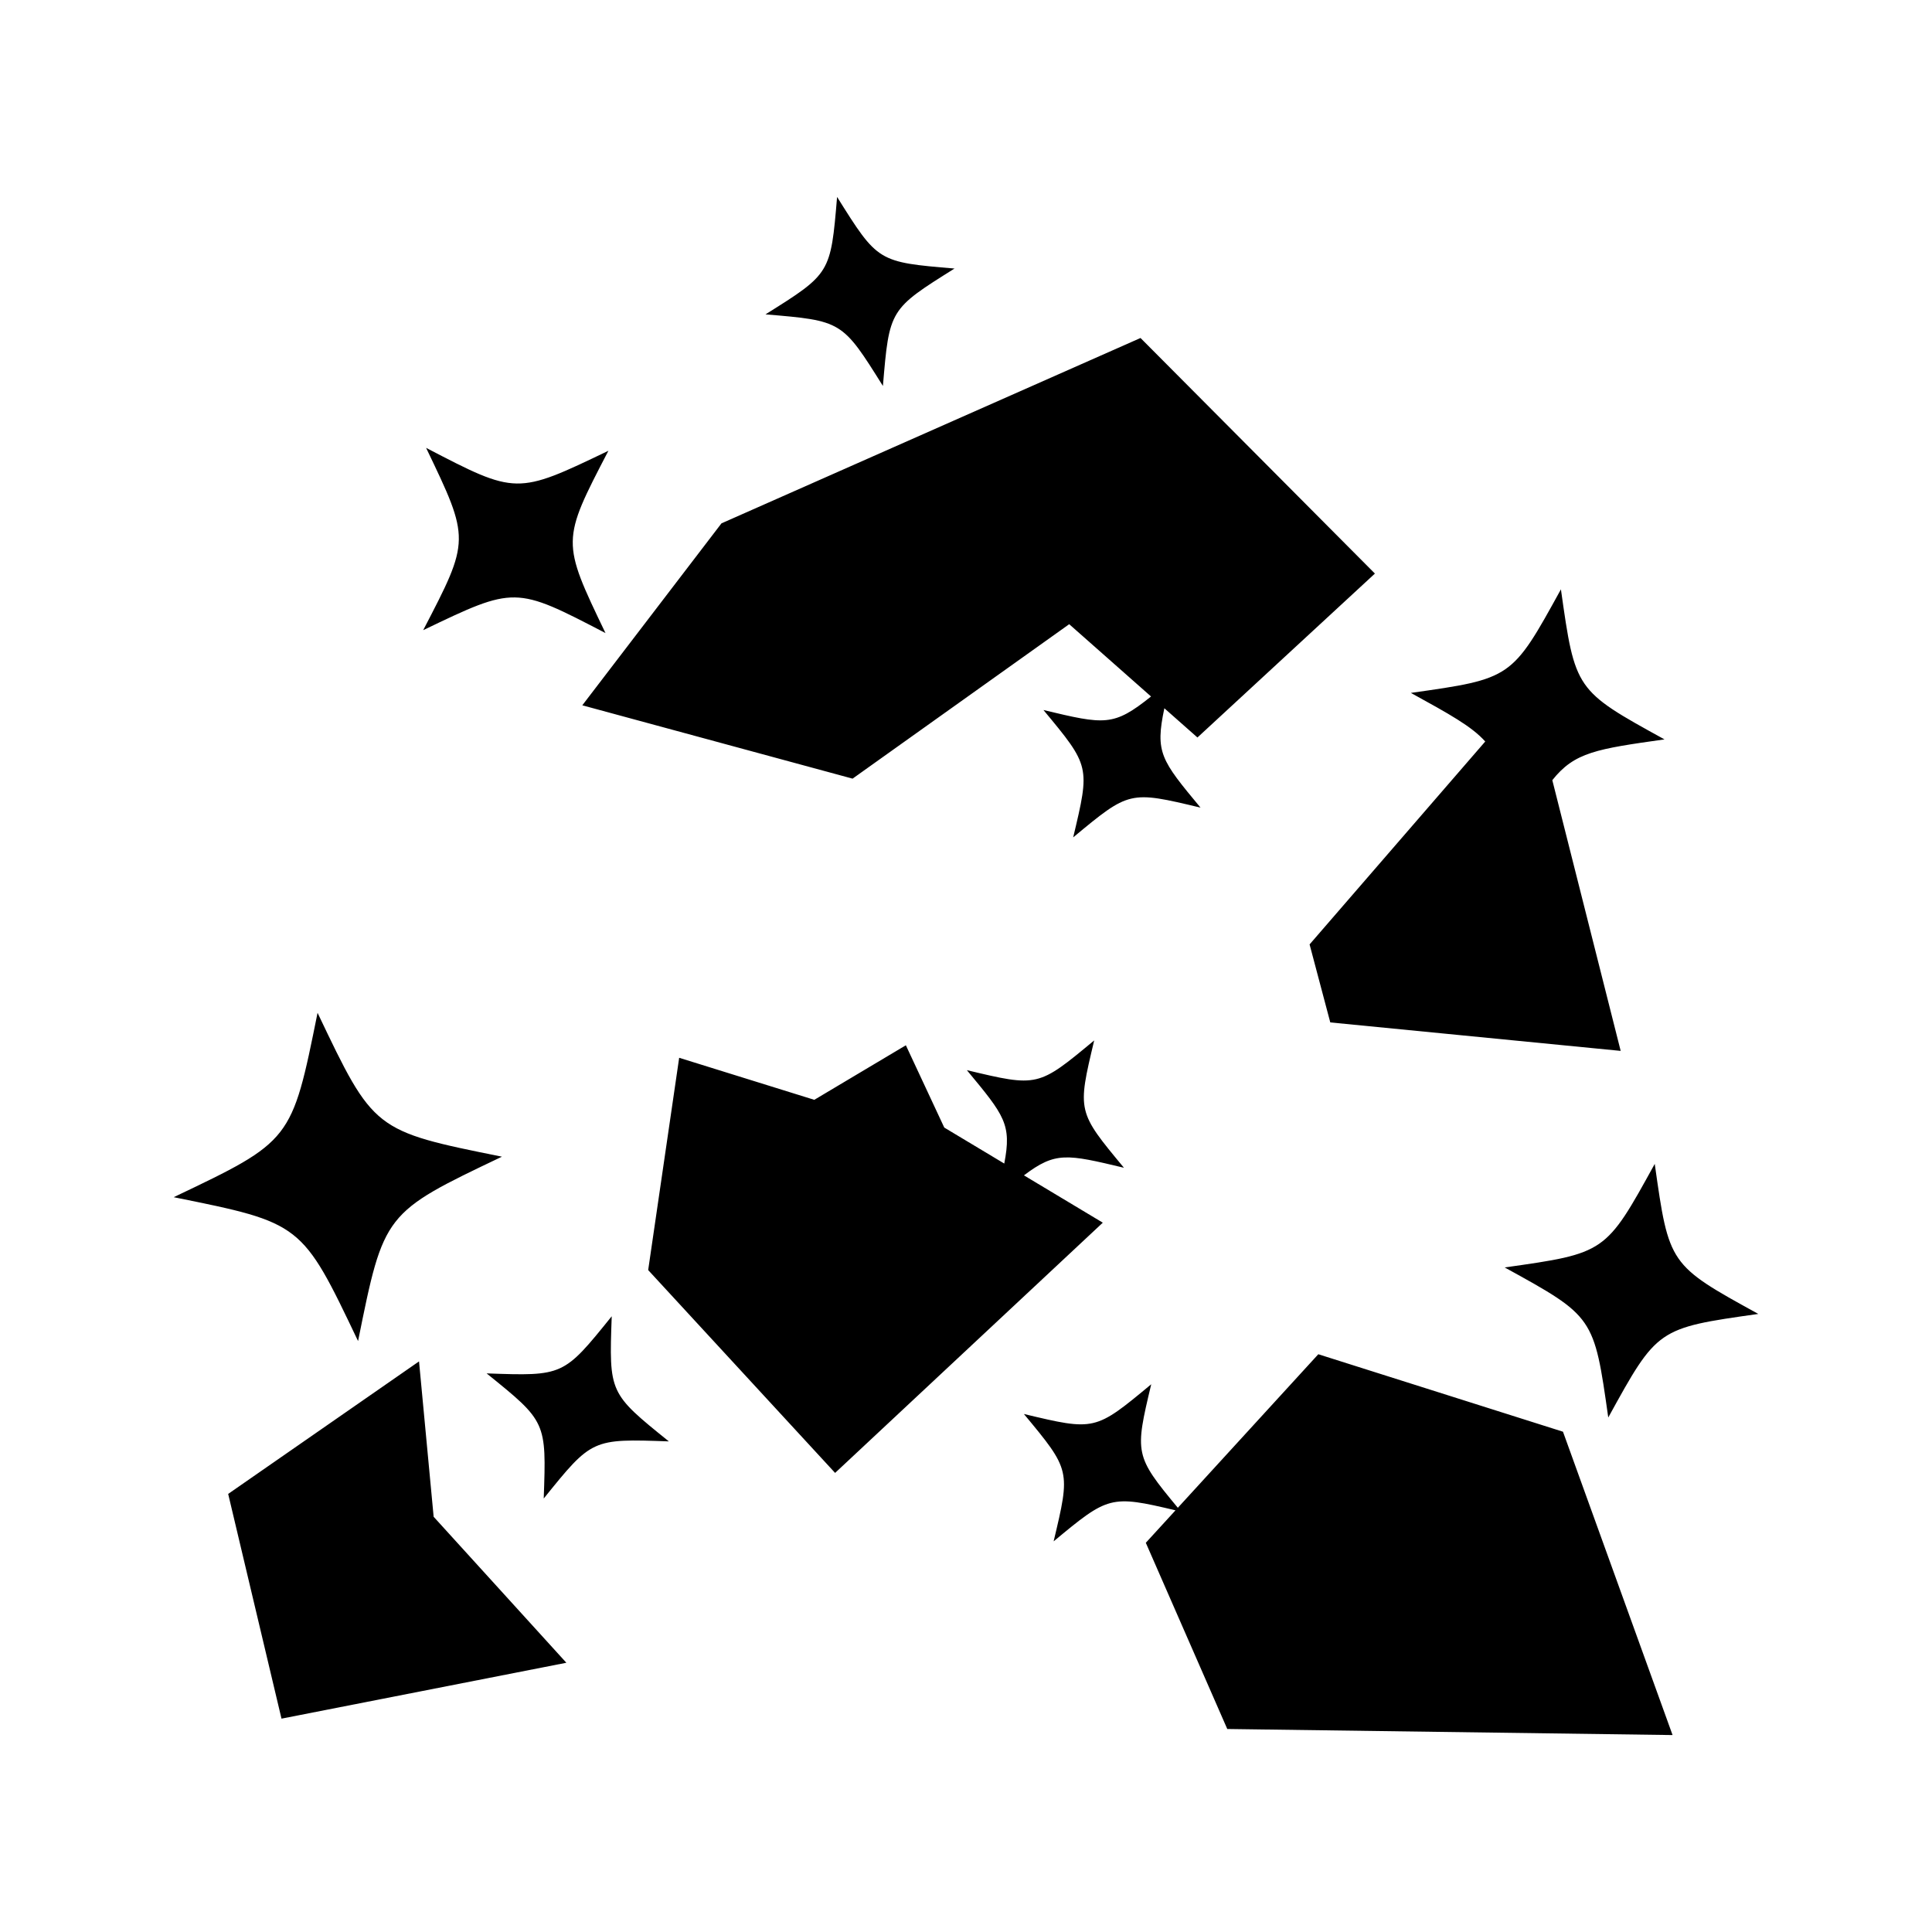 <svg xmlns="http://www.w3.org/2000/svg" width="100%" height="100%" viewBox="0 0 588.8 588.8"><path fill="currentColor" d="M255.113 60.02c-1.964 23.35-1.963 23.349-21.82 35.787 23.349 1.964 23.348 1.965 35.787 21.822 1.963-23.349 1.965-23.35 21.822-35.789-23.35-1.963-23.35-1.963-35.79-21.82z m92.473 42.988l-127.713 56.493-42.409 55.45 82.366 22.35 66.023-47.068 24.94 22.033c-11.489 9.184-14.01 8.604-32.79 4.123 14.235 17.14 14.234 17.14 9.063 38.81 17.14-14.234 17.14-14.234 38.81-9.064-12.054-14.514-13.88-16.782-11.023-30.283l10.082 8.908 54.086-49.96zM129.86 136.493c13.446 28 13.446 28.001-0.887 55.558 28-13.446 28.001-13.448 55.559 0.885-13.447-28-13.448-28 0.885-55.557-28.001 13.447-28 13.446-55.557-0.886z m345.848 43.115c-14.974 27.214-14.973 27.213-45.729 31.563 11.842 6.515 18.527 10.197 22.664 14.81l-53.531 61.838 6.307 23.775 88.501 8.678-20.834-82.504c6.759-8.54 13.547-9.513 34.186-12.431-27.214-14.974-27.215-14.973-31.564-45.729zM96.78 308.668c-7.876 39.058-7.875 39.056-43.846 56.19 39.057 7.876 39.056 7.877 56.19 43.848 7.875-39.057 7.876-39.058 43.847-56.192-39.057-7.875-39.058-7.874-56.191-43.845z m236.691 8.41c-17.139 14.235-17.14 14.236-38.81 9.065 11.502 13.85 13.705 16.519 11.4 28.465l-18.283-10.969-11.705-25.08-27.904 16.625-41.184-12.812-9.447 64.697 56.97 61.818 81.582-76.261-24.03-14.418c9.614-7.279 13.022-6.483 30.476-2.319-14.235-17.139-14.236-17.14-9.065-38.81z m170.83 37.628c-14.973 27.214-14.974 27.214-45.73 31.564 27.214 14.974 27.215 14.975 31.564 45.73 14.974-27.214 14.973-27.214 45.729-31.564-27.215-14.973-27.213-14.975-31.563-45.73zM186.43 401.149c-14.712 18.237-14.714 18.236-38.13 17.408 18.236 14.713 18.236 14.714 17.408 38.131 14.712-18.236 14.714-18.236 38.13-17.408-18.236-14.713-18.236-14.714-17.408-38.131z m215.34 11.57l-42.81 46.793c-13.168-15.872-13.145-16.527-8.106-37.644-17.14 14.234-17.138 14.233-38.808 9.062 14.234 17.14 14.233 17.14 9.062 38.81 16.642-13.82 17.29-14.174 37.143-9.452l-9.051 9.892 24.828 56.75 135.709 1.85-33.4-92.45z m-274.066 2.182L69.54 455.29l16.25 68.488 86.814-17.033-40.445-44.49z" /></svg>